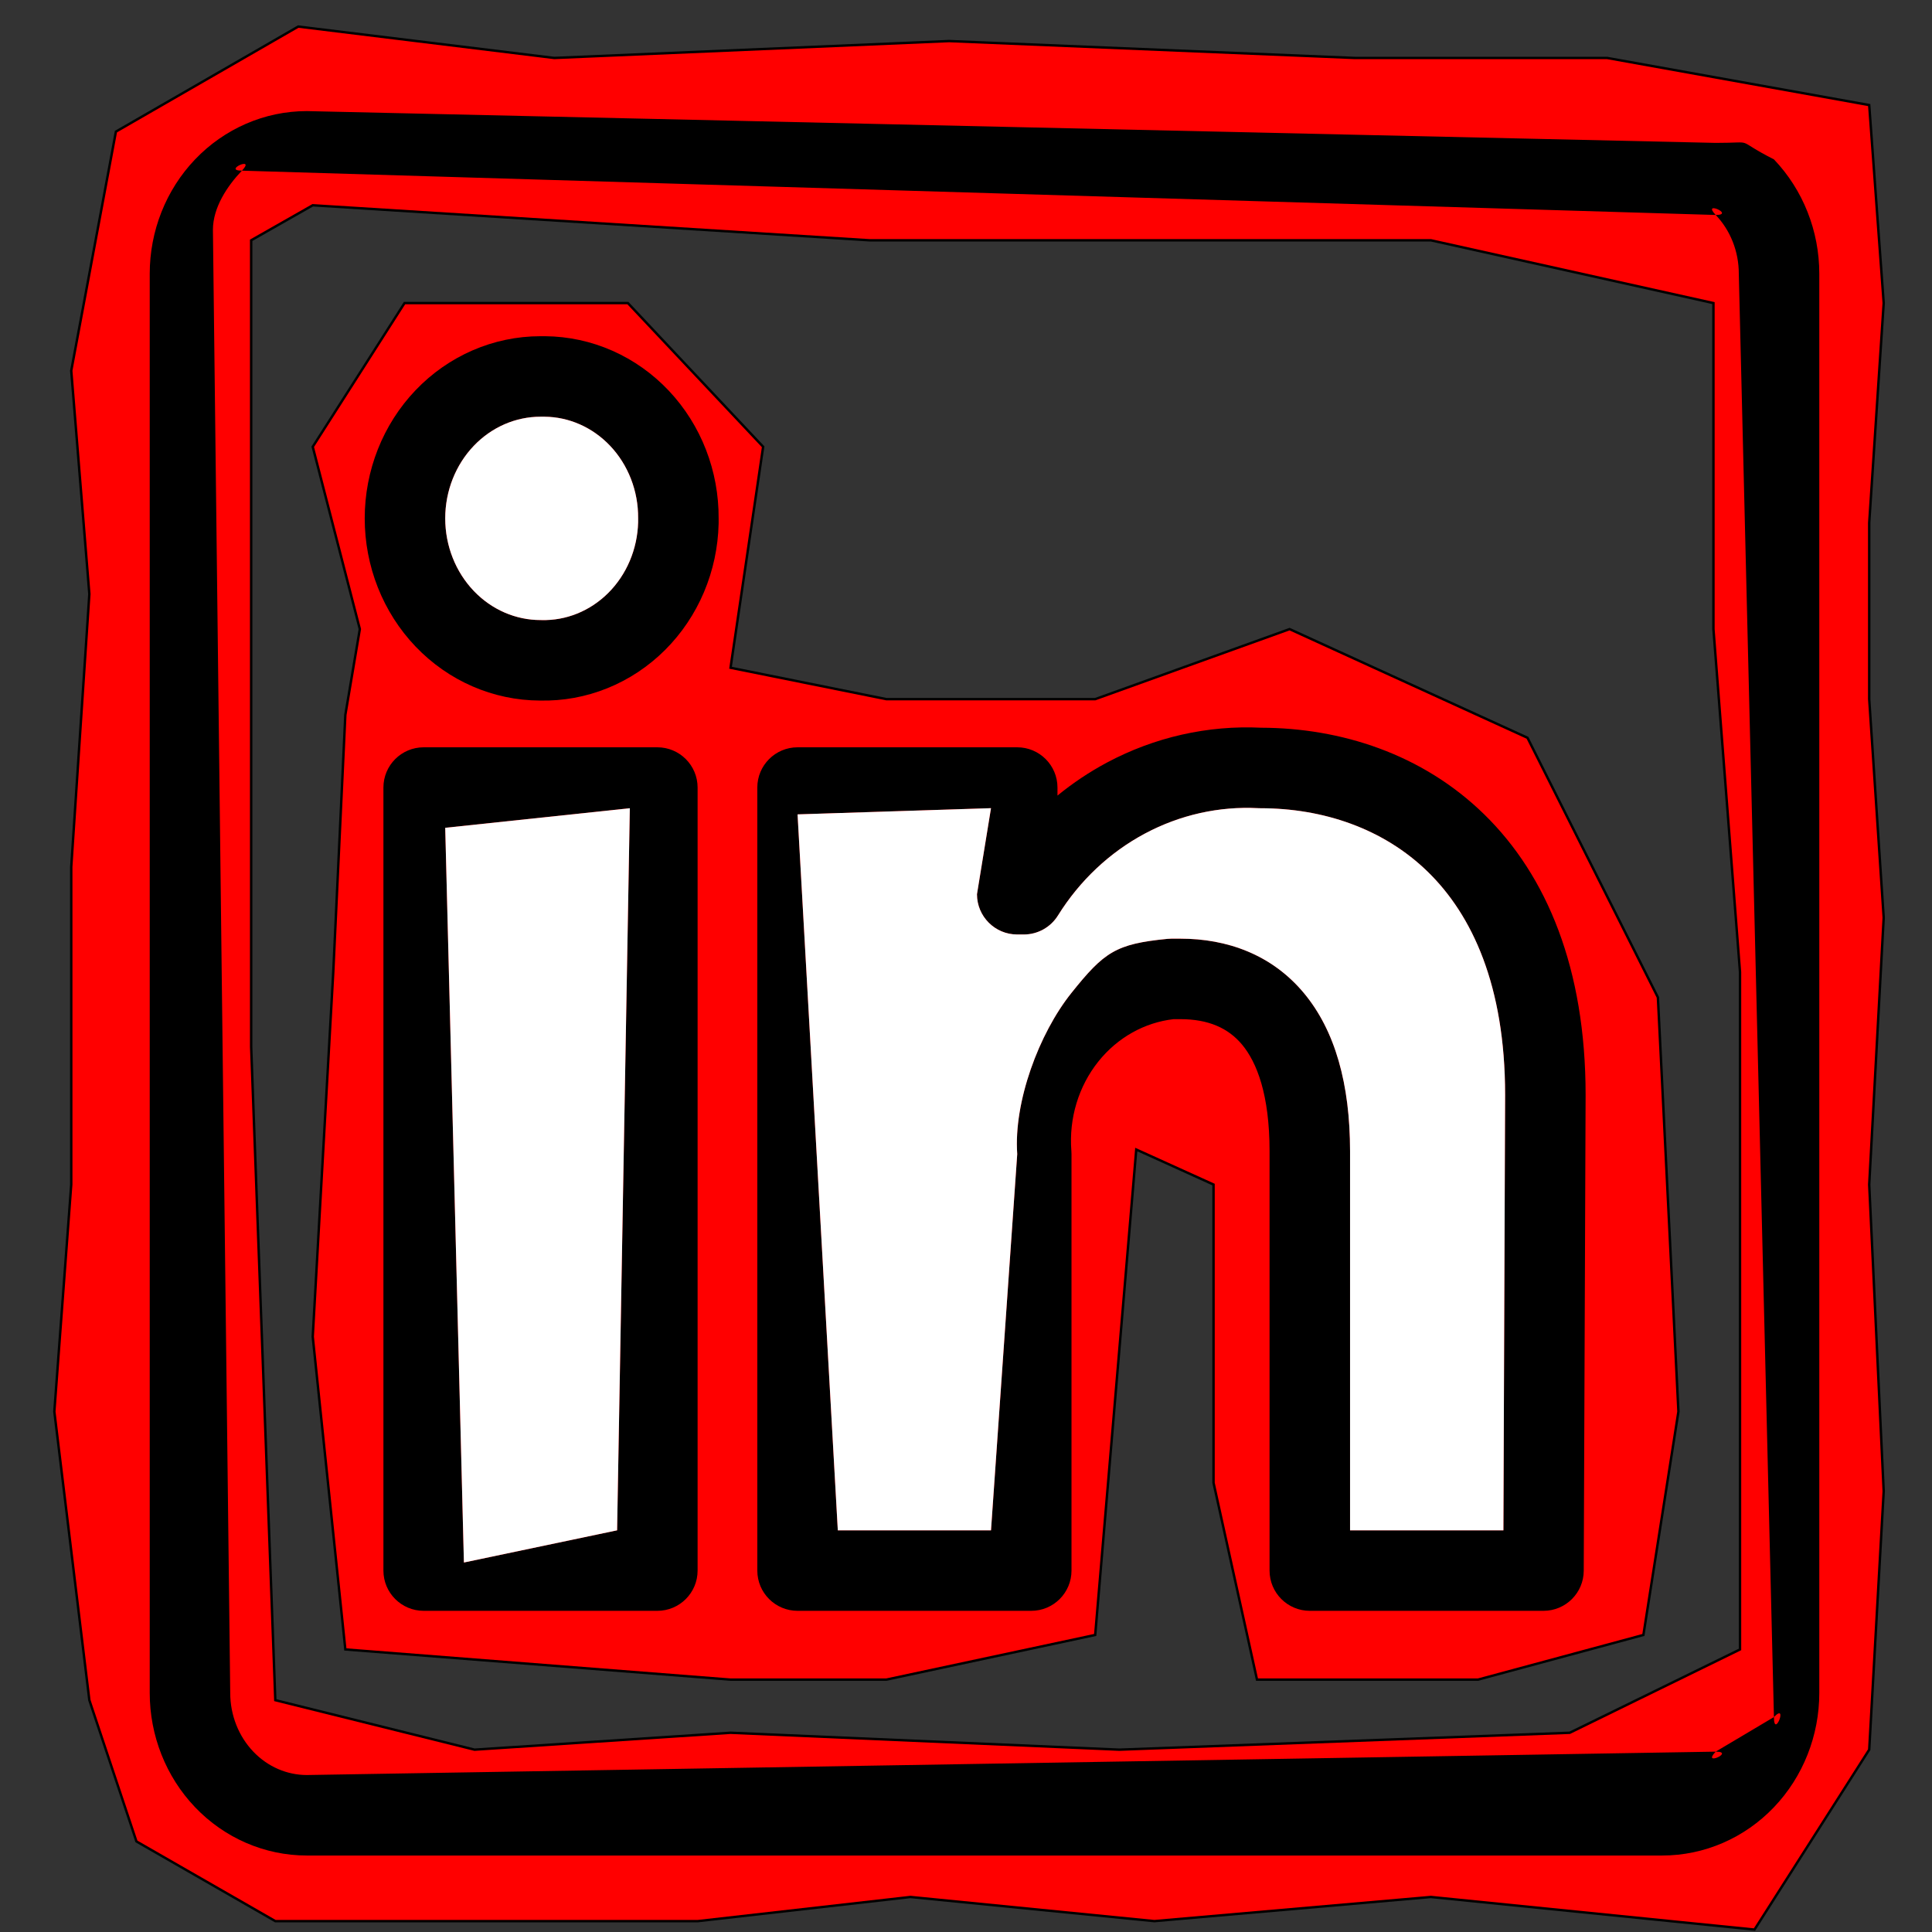 <svg width="800" height="800" viewBox="0 0 800 800" fill="none" xmlns="http://www.w3.org/2000/svg">
<rect x="0" y="0" width="800" height="800" fill="#333333" stroke="none"/>
<path d="M143 683L129.5 553.5L138 402.5L143 296L149 260.5L129.5 185L167.5 125.5H260L316 185L302.5 276.5L367 289.5H453.5L534 260.5L632.5 305.5L686.5 413L695 584.5L680.5 677L612 695.5H520.5L502.5 614V490.5L470.5 476L453.5 677L367 695.5H302.5L143 683Z" fill="#FF0000"/>
<path fill-rule="evenodd" clip-rule="evenodd" d="M48 54.5L29.5 153.5L37 246L29.5 359V490.5L22.5 584.5L37 704L56.5 762.5L114 795.5H196.5H289L377 785.5L478 795.5L592.5 785.5L726.5 799L774 724.5L780 617.5L774 490.5L780 380L774 289.5V216.5L780 125.5L774 43.5L665.5 24H561L393 17L229.5 24L123.5 11L48 54.5ZM104 260.5V99.5L129.5 85L360 99.5H592.5L709.5 125.5V260.5L720.5 402.5V553.5V683L650 717.5L463.5 724.5L302.5 717.5L196.5 724.5L114 704L104 433.5V260.5Z" fill="#FF0000"/>
<path d="M143 683L129.5 553.5L138 402.5L143 296L149 260.5L129.5 185L167.5 125.5H260L316 185L302.5 276.5L367 289.5H453.5L534 260.5L632.5 305.5L686.5 413L695 584.5L680.5 677L612 695.5H520.5L502.5 614V490.5L470.5 476L453.5 677L367 695.5H302.5L143 683Z" stroke="black"/>
<path fill-rule="evenodd" clip-rule="evenodd" d="M48 54.5L29.5 153.5L37 246L29.5 359V490.5L22.5 584.5L37 704L56.5 762.5L114 795.5H196.5H289L377 785.5L478 795.5L592.5 785.5L726.5 799L774 724.5L780 617.5L774 490.5L780 380L774 289.5V216.5L780 125.5L774 43.5L665.5 24H561L393 17L229.5 24L123.5 11L48 54.5ZM104 260.5V99.5L129.5 85L360 99.5H592.5L709.5 125.5V260.5L720.5 402.5V553.5V683L650 717.5L463.5 724.5L302.5 717.5L196.5 724.5L114 704L104 433.5V260.5Z" stroke="black"/>
<path fill-rule="evenodd" clip-rule="evenodd" d="M100.167 70.667C92.009 70.667 106.18 64.37 100.167 70.667C94.129 76.989 88.167 85.909 88.167 95.167L95.333 701.005C95.333 710.261 98.853 718.996 104.891 725.319C110.903 731.614 118.89 735 127.049 735L710.438 725.32C718.597 725.32 704.43 731.614 710.438 725.32L734.547 711C740.586 704.676 734.547 720.255 734.547 711L720 113.328C720 104.073 716.48 95.34 710.441 89.017L710.438 89.014C704.429 82.72 718.596 89.014 710.438 89.014L100.167 70.667ZM80.784 65.995C92.918 53.289 109.543 46 127.049 46L710.438 59.167C727.943 59.167 717.167 57.167 734.548 65.996C746.655 78.674 753.333 95.712 753.333 113.328V701.005C753.333 718.62 746.655 735.661 734.547 748.34C722.414 761.048 705.786 768.333 688.284 768.333H127.049C109.544 768.333 92.918 761.046 80.784 748.34C68.676 735.66 62 718.619 62 701.005V113.328C62 95.713 68.676 78.673 80.784 65.995ZM172.075 161.586C185.661 147.361 204.254 139.218 223.813 139.218H225.555C225.596 139.218 225.636 139.218 225.676 139.218C235.294 139.288 244.783 141.341 253.596 145.239C262.408 149.136 270.348 154.789 276.986 161.837C283.623 168.884 288.832 177.189 292.349 186.261C295.86 195.313 297.629 204.975 297.571 214.704V216.476C297.571 216.603 297.57 216.731 297.567 216.858C297.343 226.608 295.288 236.236 291.499 245.196C287.709 254.158 282.249 262.299 275.396 269.134C268.542 275.971 260.426 281.368 251.491 284.978C242.622 288.561 233.144 290.303 223.598 290.086C204.118 290.027 185.611 281.891 172.075 267.718C158.515 253.519 151.023 234.417 151.023 214.652C151.023 194.887 158.515 175.785 172.075 161.586ZM196.181 184.608C188.691 192.451 184.357 203.245 184.357 214.652C184.357 226.059 188.691 236.853 196.181 244.696C203.647 252.513 213.603 256.753 223.813 256.753C223.956 256.753 224.099 256.755 224.242 256.759C229.265 256.888 234.278 255.981 239.004 254.072L239.005 254.071C243.734 252.161 248.107 249.273 251.857 245.534C255.607 241.793 258.658 237.273 260.797 232.213C262.915 227.206 264.09 221.788 264.238 216.27V214.652C264.238 214.615 264.238 214.578 264.238 214.541C264.275 208.962 263.262 203.445 261.271 198.313C259.281 193.182 256.364 188.559 252.722 184.692L252.721 184.691C249.08 180.825 244.788 177.791 240.115 175.724C235.459 173.665 230.492 172.595 225.489 172.551H223.813C213.603 172.551 203.646 176.791 196.181 184.608ZM522.283 301.336C555.039 301.429 588.851 312.061 614.587 337.215C640.607 362.647 656.568 401.151 656.568 453.371L656.568 453.436L655.795 650.408C655.759 659.587 648.307 667.009 639.128 667.009H542.363C533.158 667.009 525.696 659.547 525.696 650.342V476.673C525.696 453.324 520.441 439.893 514.303 432.538C508.552 425.648 500.29 422.011 488.756 422.011H485.954C473.993 423.382 462.799 429.557 454.817 439.532C446.649 449.739 442.563 463.054 443.634 476.574C443.668 477.011 443.686 477.45 443.686 477.889V650.342C443.686 659.547 436.224 667.009 427.019 667.009H330.255C321.05 667.009 313.588 659.547 313.588 650.342V326.108C313.588 316.903 321.05 309.441 330.255 309.441H421.212C430.417 309.441 437.879 316.903 437.879 326.108V329.431C444.242 324.227 451.1 319.643 458.373 315.759C478.076 305.241 500.107 300.253 522.283 301.336ZM520.977 334.646C504.775 333.796 488.607 337.405 474.072 345.165C459.534 352.926 447.094 364.598 438.072 379.092C435.03 383.98 429.68 386.951 423.923 386.951H421.212C412.007 386.951 404.545 379.489 404.545 370.285L410.352 334.646L330.255 337.215L346.921 633.676H410.352L421.212 477.889C419.677 456.323 430.205 427.96 443.634 411.18C457.226 394.194 461.994 390.854 483.456 388.757C483.995 388.704 484.536 388.678 485.077 388.678H488.756C507.993 388.678 526.534 395.172 539.894 411.18C552.867 426.723 559.03 448.957 559.03 476.673V633.676H622.527L623.235 453.371C623.235 453.36 623.235 453.349 623.235 453.337C623.228 408.104 609.582 378.934 591.288 361.053C572.819 343.002 547.79 334.669 521.85 334.669C521.559 334.669 521.268 334.661 520.977 334.646ZM158.765 326.108C158.765 316.903 166.227 309.441 175.431 309.441H272.196C281.4 309.441 288.862 316.903 288.862 326.108V650.342C288.862 659.547 281.4 667.009 272.196 667.009H175.431C166.227 667.009 158.765 659.547 158.765 650.342V326.108ZM184.357 342.775L192.098 647L255.529 633.676L260.797 334.669L184.357 342.775Z" fill="black"/>
<path d="M474.072 345.165C488.607 337.405 504.775 333.796 520.977 334.646C521.268 334.661 521.559 334.669 521.85 334.669C547.79 334.669 572.819 343.002 591.288 361.053C609.582 378.934 623.228 408.104 623.235 453.337V453.371L622.527 633.676H559.03V476.673C559.03 448.957 552.867 426.723 539.894 411.18C526.534 395.172 507.993 388.678 488.756 388.678H485.077C484.536 388.678 483.995 388.704 483.456 388.757C461.994 390.854 457.226 394.194 443.634 411.18C430.205 427.96 419.677 456.323 421.212 477.889L410.352 633.676H346.921L330.255 337.215L410.352 334.646L404.545 370.285C404.545 379.489 412.007 386.951 421.212 386.951H423.923C429.68 386.951 435.03 383.98 438.072 379.092C447.094 364.598 459.534 352.926 474.072 345.165Z" fill="white"/>
<path d="M192.098 647L184.357 342.775L260.797 334.669L255.529 633.676L192.098 647Z" fill="white"/>
<path d="M184.357 214.652C184.357 203.245 188.691 192.451 196.181 184.608C203.646 176.791 213.603 172.551 223.813 172.551H225.489C230.492 172.595 235.459 173.665 240.115 175.724C244.788 177.791 249.08 180.825 252.721 184.691L252.722 184.692C256.364 188.559 259.281 193.182 261.271 198.313C263.262 203.445 264.275 208.962 264.238 214.541C264.238 214.578 264.238 214.615 264.238 214.652V216.27C264.09 221.788 262.915 227.206 260.797 232.213C258.658 237.273 255.607 241.793 251.857 245.534C248.107 249.273 243.734 252.161 239.005 254.071L239.004 254.072C234.278 255.981 229.265 256.888 224.242 256.759C224.099 256.755 223.956 256.753 223.813 256.753C213.603 256.753 203.647 252.513 196.181 244.696C188.691 236.853 184.357 226.059 184.357 214.652Z" fill="white"/>
</svg>
